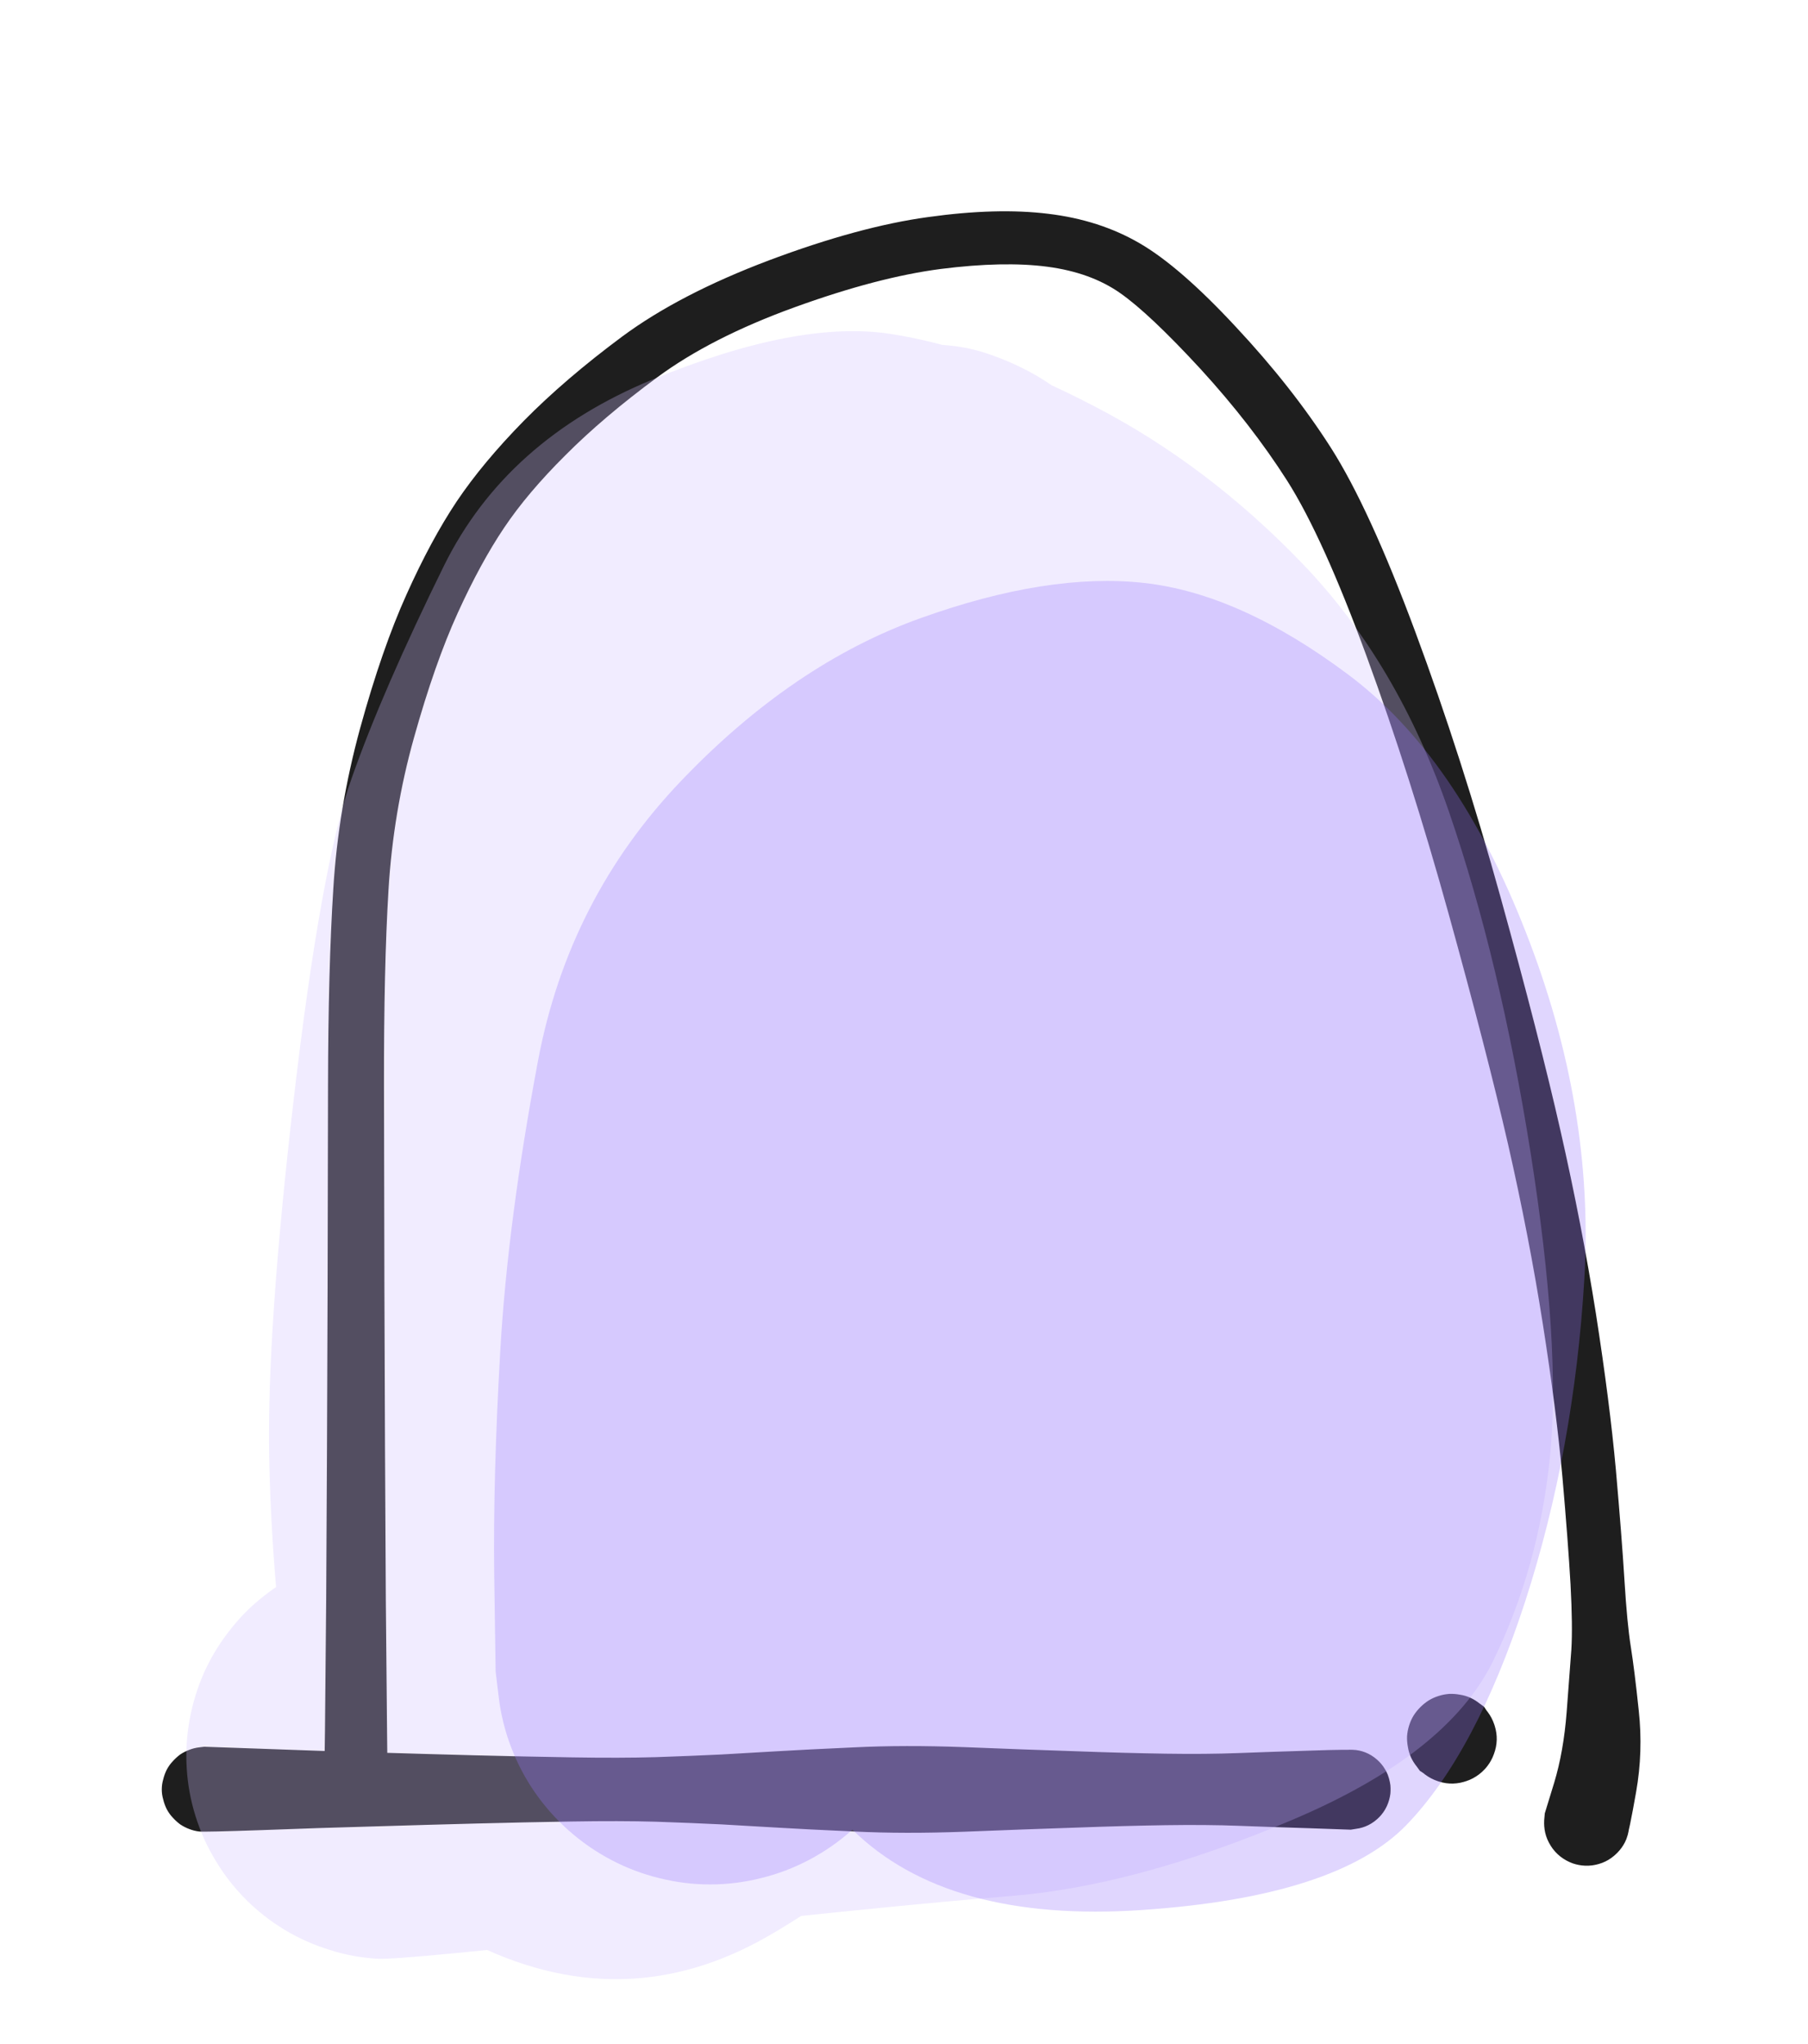 <svg version="1.1" xmlns="http://www.w3.org/2000/svg" viewBox="0 0 88.515 100.072" width="88.515" height="100.072">
  <!-- svg-source:excalidraw -->
  
  <defs>
    <style class="style-fonts">
      @font-face {
        font-family: "Virgil";
        src: url("https://excalidraw.com/Virgil.woff2");
      }
      @font-face {
        font-family: "Cascadia";
        src: url("https://excalidraw.com/Cascadia.woff2");
      }
      @font-face {
        font-family: "Assistant";
        src: url("https://excalidraw.com/Assistant-Regular.woff2");
      }
    </style>
    
  </defs>
  <g transform="translate(17.429 87.596) rotate(0 30.543 -37.972)" stroke="none"><path fill="#1e1e1e" d="M -1.56,0 Q -1.56,0 -1.52,-2.84 -1.49,-5.69 -1.46,-9.27 -1.44,-12.86 -1.42,-16.75 -1.40,-20.65 -1.39,-24.68 -1.38,-28.71 -1.37,-34.46 -1.36,-40.20 -1.11,-44.11 -0.87,-48.02 0.20,-51.94 1.28,-55.86 2.48,-58.51 3.67,-61.16 4.93,-63.05 6.20,-64.94 8.21,-66.99 10.23,-69.04 13.03,-71.12 15.84,-73.20 20.24,-74.86 24.64,-76.51 28.01,-76.97 31.38,-77.44 33.89,-77.13 36.40,-76.83 38.36,-75.69 40.33,-74.55 43.07,-71.60 45.82,-68.66 47.72,-65.69 49.61,-62.73 51.87,-56.64 54.13,-50.55 56.03,-43.69 57.93,-36.83 58.97,-32.24 60.01,-27.66 60.70,-23.31 61.38,-18.95 61.68,-15.65 61.97,-12.35 62.10,-10.24 62.23,-8.12 62.41,-6.99 62.59,-5.86 62.80,-3.86 63.02,-1.85 62.67,0.13 62.32,2.12 62.19,2.44 62.06,2.76 61.83,3.01 61.61,3.27 61.31,3.45 61.02,3.62 60.68,3.69 60.35,3.76 60.01,3.72 59.67,3.68 59.36,3.53 59.05,3.38 58.80,3.14 58.56,2.91 58.40,2.60 58.24,2.30 58.19,1.96 58.14,1.62 58.20,1.29 58.26,0.95 58.42,0.65 58.59,0.35 58.84,0.12 59.09,-0.11 59.40,-0.25 59.71,-0.39 60.05,-0.42 60.39,-0.45 60.73,-0.38 61.06,-0.30 61.35,-0.12 61.64,0.05 61.86,0.31 62.08,0.58 62.20,0.90 62.33,1.21 62.34,1.56 62.35,1.90 62.26,2.23 62.16,2.56 61.97,2.84 61.77,3.12 61.50,3.32 61.22,3.53 60.90,3.63 60.57,3.74 60.23,3.73 59.89,3.73 59.57,3.62 59.24,3.50 58.97,3.29 58.70,3.08 58.52,2.80 58.33,2.51 58.24,2.18 58.15,1.85 58.17,1.51 58.20,1.17 58.20,1.17 58.20,1.17 58.66,-0.33 59.12,-1.85 59.27,-3.78 59.42,-5.72 59.50,-6.84 59.57,-7.97 59.46,-10.04 59.34,-12.12 59.06,-15.33 58.77,-18.54 58.10,-22.81 57.43,-27.07 56.40,-31.59 55.36,-36.12 53.49,-42.87 51.62,-49.62 49.48,-55.46 47.34,-61.30 45.59,-64.06 43.83,-66.82 41.34,-69.54 38.84,-72.25 37.41,-73.25 35.97,-74.26 33.84,-74.54 31.71,-74.82 28.63,-74.43 25.54,-74.03 21.46,-72.55 17.38,-71.07 14.74,-69.12 12.10,-67.17 10.25,-65.31 8.39,-63.46 7.25,-61.76 6.10,-60.05 4.98,-57.59 3.86,-55.13 2.84,-51.49 1.82,-47.85 1.59,-44.02 1.36,-40.20 1.37,-34.46 1.38,-28.71 1.39,-24.68 1.40,-20.65 1.42,-16.75 1.44,-12.86 1.46,-9.27 1.49,-5.69 1.52,-2.84 1.56,0 1.53,0.18 1.51,0.37 1.45,0.54 1.38,0.72 1.27,0.88 1.16,1.03 1.02,1.16 0.88,1.28 0.72,1.37 0.55,1.46 0.37,1.50 0.18,1.55 -0.00,1.55 -0.18,1.55 -0.37,1.50 -0.55,1.46 -0.72,1.37 -0.88,1.28 -1.02,1.16 -1.16,1.03 -1.27,0.88 -1.38,0.72 -1.45,0.54 -1.51,0.37 -1.53,0.18 -1.56,-0.00 -1.56,-0.00 L -1.56,0 Z"></path></g><g transform="translate(10 87.596) rotate(0 28.066 0)" stroke="none"><path fill="#1e1e1e" d="M 0,-2.09 Q 0,-2.09 2.84,-1.99 5.69,-1.88 8.33,-1.81 10.96,-1.73 13.27,-1.67 15.57,-1.61 17.98,-1.57 20.38,-1.53 22.11,-1.58 23.85,-1.64 25.30,-1.71 26.75,-1.79 28.07,-1.87 29.40,-1.95 31.83,-2.06 34.26,-2.18 37.22,-2.07 40.19,-1.95 42.64,-1.87 45.08,-1.78 47.07,-1.75 49.06,-1.72 50.62,-1.78 52.17,-1.84 54.15,-1.90 56.13,-1.97 56.44,-1.92 56.76,-1.87 57.04,-1.72 57.32,-1.57 57.54,-1.34 57.76,-1.10 57.90,-0.81 58.03,-0.52 58.07,-0.21 58.10,0.10 58.03,0.41 57.96,0.73 57.80,1.00 57.63,1.28 57.39,1.48 57.15,1.69 56.85,1.81 56.55,1.93 56.23,1.94 55.91,1.96 55.61,1.88 55.30,1.79 55.03,1.61 54.77,1.43 54.57,1.18 54.38,0.92 54.28,0.62 54.18,0.31 54.18,-0.00 54.18,-0.32 54.28,-0.62 54.38,-0.92 54.57,-1.18 54.77,-1.43 55.03,-1.61 55.30,-1.79 55.61,-1.88 55.91,-1.96 56.23,-1.94 56.55,-1.93 56.85,-1.81 57.15,-1.69 57.39,-1.48 57.64,-1.27 57.80,-1.00 57.97,-0.73 58.03,-0.41 58.10,-0.10 58.07,0.21 58.03,0.52 57.90,0.81 57.76,1.11 57.54,1.34 57.32,1.57 57.04,1.72 56.76,1.87 56.44,1.92 56.13,1.97 56.13,1.97 56.13,1.97 54.15,1.90 52.17,1.84 50.62,1.78 49.06,1.72 47.07,1.75 45.08,1.78 42.64,1.87 40.19,1.95 37.22,2.07 34.26,2.18 31.83,2.06 29.40,1.95 28.07,1.87 26.75,1.79 25.30,1.71 23.85,1.64 22.11,1.58 20.38,1.53 17.98,1.57 15.57,1.61 13.27,1.67 10.96,1.73 8.33,1.81 5.69,1.88 2.84,1.99 0,2.09 -0.25,2.06 -0.50,2.03 -0.73,1.94 -0.97,1.85 -1.18,1.71 -1.38,1.56 -1.55,1.37 -1.72,1.19 -1.84,0.96 -1.95,0.74 -2.01,0.49 -2.08,0.25 -2.08,-0.00 -2.08,-0.25 -2.01,-0.49 -1.95,-0.74 -1.84,-0.96 -1.72,-1.19 -1.55,-1.37 -1.38,-1.56 -1.18,-1.71 -0.97,-1.85 -0.73,-1.94 -0.50,-2.03 -0.25,-2.06 0.00,-2.09 0.00,-2.09 L 0,-2.09 Z"></path></g><g transform="translate(71.086 85.119) rotate(0 0 0)" stroke="none"><path fill="#1e1e1e" d="M 1.57,-1.57 Q 1.57,-1.57 1.77,-1.27 1.98,-0.98 2.09,-0.64 2.20,-0.29 2.19,0.05 2.18,0.41 2.05,0.75 1.93,1.09 1.70,1.37 1.48,1.65 1.18,1.84 0.87,2.04 0.52,2.12 0.18,2.21 -0.17,2.18 -0.53,2.15 -0.86,2.01 -1.19,1.87 -1.46,1.63 -1.73,1.39 -1.90,1.07 -2.08,0.76 -2.15,0.41 -2.21,0.05 -2.17,-0.29 -2.12,-0.65 -1.96,-0.97 -1.80,-1.29 -1.54,-1.54 -1.29,-1.80 -0.97,-1.96 -0.65,-2.12 -0.29,-2.17 0.06,-2.21 0.41,-2.15 0.76,-2.08 1.07,-1.90 1.39,-1.73 1.63,-1.46 1.87,-1.19 2.01,-0.86 2.15,-0.53 2.18,-0.17 2.21,0.18 2.12,0.52 2.03,0.87 1.84,1.18 1.65,1.48 1.37,1.70 1.09,1.93 0.75,2.05 0.41,2.18 0.05,2.19 -0.30,2.20 -0.64,2.09 -0.98,1.98 -1.27,1.77 -1.57,1.56 -1.57,1.57 -1.57,1.57 -1.73,1.35 -1.90,1.14 -2.01,0.90 -2.12,0.66 -2.16,0.39 -2.21,0.13 -2.20,-0.13 -2.18,-0.40 -2.10,-0.65 -2.02,-0.91 -1.88,-1.14 -1.74,-1.36 -1.55,-1.55 -1.36,-1.74 -1.14,-1.88 -0.91,-2.02 -0.65,-2.10 -0.40,-2.18 -0.13,-2.20 0.13,-2.21 0.39,-2.16 0.66,-2.12 0.90,-2.01 1.14,-1.90 1.35,-1.73 1.57,-1.57 1.57,-1.57 L 1.57,-1.57 Z"></path></g><g stroke-opacity="0.3" fill-opacity="0.3" transform="translate(19.08 85.945) rotate(0 23.939 -26.828)" stroke="none"><path fill="#d0bfff" d="M -0.60,-10.01 Q -0.60,-10.01 11.30,-10.11 23.20,-10.20 29.05,-10.80 34.91,-11.39 35.59,-16.11 36.26,-20.82 34.70,-27.45 33.14,-34.08 31.25,-38.27 29.35,-42.47 24.84,-43.73 20.32,-45.00 20.40,-40.11 20.48,-35.21 19.06,-26.92 17.64,-18.64 17.50,-13.49 17.35,-8.34 11.80,-7.75 6.26,-7.16 9.66,-13.84 13.07,-20.52 16.92,-26.68 20.78,-32.83 22.92,-38.31 25.06,-43.78 25.15,-47.41 25.24,-51.05 25.57,-52.32 25.90,-53.60 26.53,-54.76 27.16,-55.92 28.05,-56.90 28.94,-57.87 30.03,-58.61 31.13,-59.34 32.37,-59.79 33.61,-60.25 34.92,-60.39 36.24,-60.53 37.54,-60.35 38.85,-60.18 40.08,-59.69 41.31,-59.21 42.38,-58.44 43.46,-57.68 44.32,-56.68 45.18,-55.68 45.78,-54.50 46.38,-53.33 46.68,-52.04 46.97,-50.75 46.96,-49.43 46.94,-48.12 44.63,-42.65 42.32,-37.19 40.84,-30.41 39.36,-23.62 39.41,-18.06 39.46,-12.50 39.15,-11.13 38.84,-9.77 38.22,-8.52 37.59,-7.27 36.68,-6.20 35.78,-5.14 34.64,-4.32 33.51,-3.51 32.21,-2.98 30.91,-2.46 29.53,-2.27 28.14,-2.07 26.75,-2.21 25.36,-2.36 24.04,-2.83 22.72,-3.30 21.56,-4.07 20.39,-4.84 19.44,-5.87 18.49,-6.90 17.82,-8.13 17.15,-9.35 16.79,-10.70 16.43,-12.05 16.40,-13.45 16.37,-14.85 18.42,-19.77 20.48,-24.69 21.68,-30.38 22.89,-36.08 27.01,-34.90 31.13,-33.73 31.04,-33.60 30.95,-33.48 29.77,-32.49 28.58,-31.50 27.19,-30.82 25.80,-30.14 24.29,-29.81 22.77,-29.48 21.23,-29.53 19.68,-29.57 18.19,-29.99 16.70,-30.40 15.35,-31.16 14.00,-31.92 12.87,-32.98 11.75,-34.04 10.90,-35.33 10.06,-36.63 9.56,-38.09 9.05,-39.56 8.91,-41.10 8.77,-42.64 9.00,-44.17 9.23,-45.70 9.82,-47.13 10.41,-48.56 11.32,-49.81 12.24,-51.05 15.54,-48.36 18.83,-45.67 21.79,-41.13 24.74,-36.59 23.76,-30.94 22.79,-25.29 22.71,-23.73 22.64,-22.18 22.14,-20.04 21.63,-17.90 20.47,-16.03 19.31,-14.16 17.61,-12.76 15.92,-11.36 13.86,-10.58 11.81,-9.79 9.61,-9.70 7.41,-9.62 5.30,-10.23 3.19,-10.85 1.39,-12.11 -0.40,-13.37 -1.71,-15.14 -3.02,-16.91 -3.69,-19.01 -4.36,-21.10 -4.33,-23.30 -4.30,-25.50 -3.57,-27.57 -2.83,-29.65 -1.48,-31.38 -0.12,-33.11 1.71,-34.32 3.54,-35.53 5.67,-36.09 7.80,-36.64 9.99,-36.49 12.19,-36.34 14.22,-35.50 16.25,-34.66 17.91,-33.21 19.56,-31.76 20.67,-29.86 21.78,-27.96 22.22,-25.80 22.66,-23.65 22.39,-21.47 22.12,-19.28 21.17,-17.30 20.22,-15.32 18.68,-13.74 17.15,-12.17 15.19,-11.17 13.23,-10.16 11.05,-9.84 8.88,-9.51 6.71,-9.90 4.55,-10.29 2.62,-11.35 0.69,-12.41 -0.79,-14.02 -2.28,-15.64 -3.17,-17.65 -4.07,-19.66 -4.27,-21.85 -4.48,-24.04 -4.48,-24.04 -4.48,-24.04 -4.09,-27.84 -3.71,-31.64 -2.12,-38.51 -0.53,-45.39 3.91,-54.12 8.36,-62.85 16.56,-66.48 24.76,-70.12 29.15,-68.67 33.55,-67.23 35.64,-63.53 37.74,-59.83 38.60,-55.25 39.47,-50.67 37.78,-46.35 36.09,-42.02 33.52,-37.75 30.95,-33.48 29.77,-32.49 28.58,-31.50 27.19,-30.82 25.80,-30.14 24.29,-29.81 22.78,-29.48 21.23,-29.53 19.68,-29.57 18.19,-29.99 16.70,-30.40 15.35,-31.16 14.00,-31.92 12.88,-32.98 11.75,-34.04 10.91,-35.33 10.06,-36.63 9.56,-38.09 9.05,-39.56 8.91,-41.10 8.77,-42.64 9.00,-44.17 9.23,-45.70 9.82,-47.13 10.41,-48.56 11.32,-49.80 12.24,-51.05 13.94,-52.65 15.64,-54.24 20.66,-56.57 25.68,-58.89 30.86,-58.16 36.03,-57.42 40.22,-53.23 44.41,-49.05 45.71,-43.71 47.01,-38.38 45.64,-31.25 44.27,-24.11 41.86,-18.31 39.46,-12.50 39.15,-11.14 38.84,-9.77 38.22,-8.52 37.59,-7.27 36.69,-6.20 35.78,-5.14 34.64,-4.32 33.51,-3.51 32.21,-2.98 30.91,-2.46 29.53,-2.27 28.14,-2.07 26.75,-2.21 25.36,-2.36 24.04,-2.83 22.72,-3.30 21.56,-4.07 20.39,-4.84 19.44,-5.87 18.50,-6.90 17.82,-8.12 17.15,-9.35 16.79,-10.70 16.43,-12.05 16.40,-13.45 16.37,-14.85 16.88,-20.82 17.38,-26.80 18.44,-33.43 19.49,-40.06 22.37,-45.55 25.24,-51.04 25.57,-52.32 25.90,-53.60 26.53,-54.76 27.16,-55.92 28.05,-56.90 28.94,-57.87 30.03,-58.61 31.13,-59.34 32.37,-59.79 33.61,-60.25 34.92,-60.39 36.23,-60.53 37.54,-60.35 38.85,-60.18 40.08,-59.69 41.31,-59.21 42.38,-58.44 43.46,-57.68 44.32,-56.68 45.18,-55.68 45.78,-54.50 46.38,-53.33 46.68,-52.04 46.97,-50.76 46.96,-49.44 46.94,-48.12 46.95,-48.82 46.96,-49.52 45.62,-43.20 44.28,-36.89 41.97,-29.93 39.65,-22.97 36.37,-15.51 33.10,-8.05 29.49,-1.75 25.89,4.54 18.65,8.76 11.42,12.98 3.77,9.03 -3.86,5.08 -4.81,-1.64 -5.77,-8.37 -5.90,-14.53 -6.03,-20.70 -4.70,-32.14 -3.37,-43.58 -1.86,-47.86 -0.35,-52.15 2.67,-58.28 5.71,-64.41 12.85,-67.36 19.99,-70.30 24.51,-69.60 29.04,-68.91 34.55,-66.03 40.07,-63.16 44.70,-58.34 49.34,-53.51 51.85,-46.23 54.36,-38.94 55.86,-29.48 57.35,-20.03 56.80,-14.61 56.25,-9.19 54.01,-4.62 51.77,-0.06 44.14,3.16 36.52,6.38 30.39,6.87 24.25,7.36 12.43,8.68 0.60,10.01 -0.60,9.94 -1.81,9.87 -2.96,9.50 -4.12,9.14 -5.15,8.52 -6.19,7.89 -7.04,7.04 -7.90,6.18 -8.52,5.14 -9.15,4.11 -9.51,2.95 -9.87,1.80 -9.94,0.59 -10.01,-0.61 -9.79,-1.80 -9.57,-2.99 -9.08,-4.09 -8.58,-5.19 -7.83,-6.14 -7.09,-7.10 -6.13,-7.84 -5.18,-8.59 -4.08,-9.08 -2.98,-9.58 -1.79,-9.80 -0.60,-10.01 -0.60,-10.01 L -0.60,-10.01 Z"></path></g><g stroke-opacity="0.3" fill-opacity="0.3" transform="translate(34.765 81.817) rotate(0 16.097 -20.224)" stroke="none"><path fill="#9775fa" d="M -10.50,0 Q -10.50,0 -10.57,-4.74 -10.63,-9.49 -10.27,-15.74 -9.91,-22.00 -8.42,-29.92 -6.92,-37.83 -1.43,-43.58 4.05,-49.32 10.31,-51.56 16.56,-53.80 21.25,-53.28 25.95,-52.76 31.26,-48.78 36.57,-44.80 39.93,-36.20 43.30,-27.61 42.80,-19.21 42.30,-10.82 39.90,-3.41 37.49,3.99 34.10,7.51 30.70,11.03 21.16,11.68 11.62,12.33 6.96,7.74 2.30,3.15 0.67,-4.23 -0.96,-11.61 -0.67,-19.98 -0.37,-28.35 2.91,-34.30 6.20,-40.25 15.36,-41.55 24.53,-42.84 29.92,-37.58 35.32,-32.31 36.61,-28.63 37.91,-24.95 38.12,-22.76 38.34,-20.57 37.84,-18.43 37.34,-16.28 36.19,-14.41 35.03,-12.54 33.34,-11.13 31.65,-9.72 29.59,-8.93 27.54,-8.14 25.34,-8.04 23.14,-7.95 21.03,-8.56 18.91,-9.17 17.10,-10.43 15.29,-11.68 13.98,-13.45 12.67,-15.22 11.99,-17.31 11.31,-19.40 11.33,-21.61 11.36,-23.81 12.08,-25.89 12.81,-27.96 14.16,-29.70 15.51,-31.44 17.35,-32.65 19.18,-33.87 21.31,-34.43 23.44,-35.00 25.64,-34.86 27.83,-34.71 29.87,-33.88 31.90,-33.04 33.57,-31.59 35.23,-30.15 36.34,-28.25 37.46,-26.35 37.90,-24.20 38.35,-22.04 38.09,-19.86 37.83,-17.67 36.88,-15.68 35.94,-13.70 34.40,-12.12 32.87,-10.53 30.92,-9.52 28.96,-8.52 26.78,-8.18 24.61,-7.85 22.44,-8.23 20.27,-8.61 18.34,-9.67 16.40,-10.72 14.91,-12.33 13.41,-13.95 12.51,-15.96 11.61,-17.96 11.61,-17.96 11.61,-17.96 12.94,-20.30 14.27,-22.63 19.42,-19.06 24.57,-15.48 20.30,-12.44 16.04,-9.40 17.46,-16.00 18.88,-22.61 16.24,-26.19 13.60,-29.77 12.23,-25.47 10.86,-21.18 10.75,-15.34 10.63,-9.49 10.57,-4.74 10.50,0 10.35,1.25 10.20,2.51 9.75,3.69 9.30,4.88 8.58,5.92 7.86,6.96 6.91,7.80 5.96,8.64 4.84,9.23 3.72,9.82 2.49,10.12 1.26,10.43 -0.00,10.43 -1.26,10.43 -2.49,10.12 -3.72,9.82 -4.84,9.23 -5.96,8.64 -6.91,7.80 -7.86,6.96 -8.58,5.92 -9.30,4.88 -9.75,3.69 -10.20,2.51 -10.35,1.25 -10.50,-0.00 -10.50,-0.00 L -10.50,0 Z"></path></g></svg>